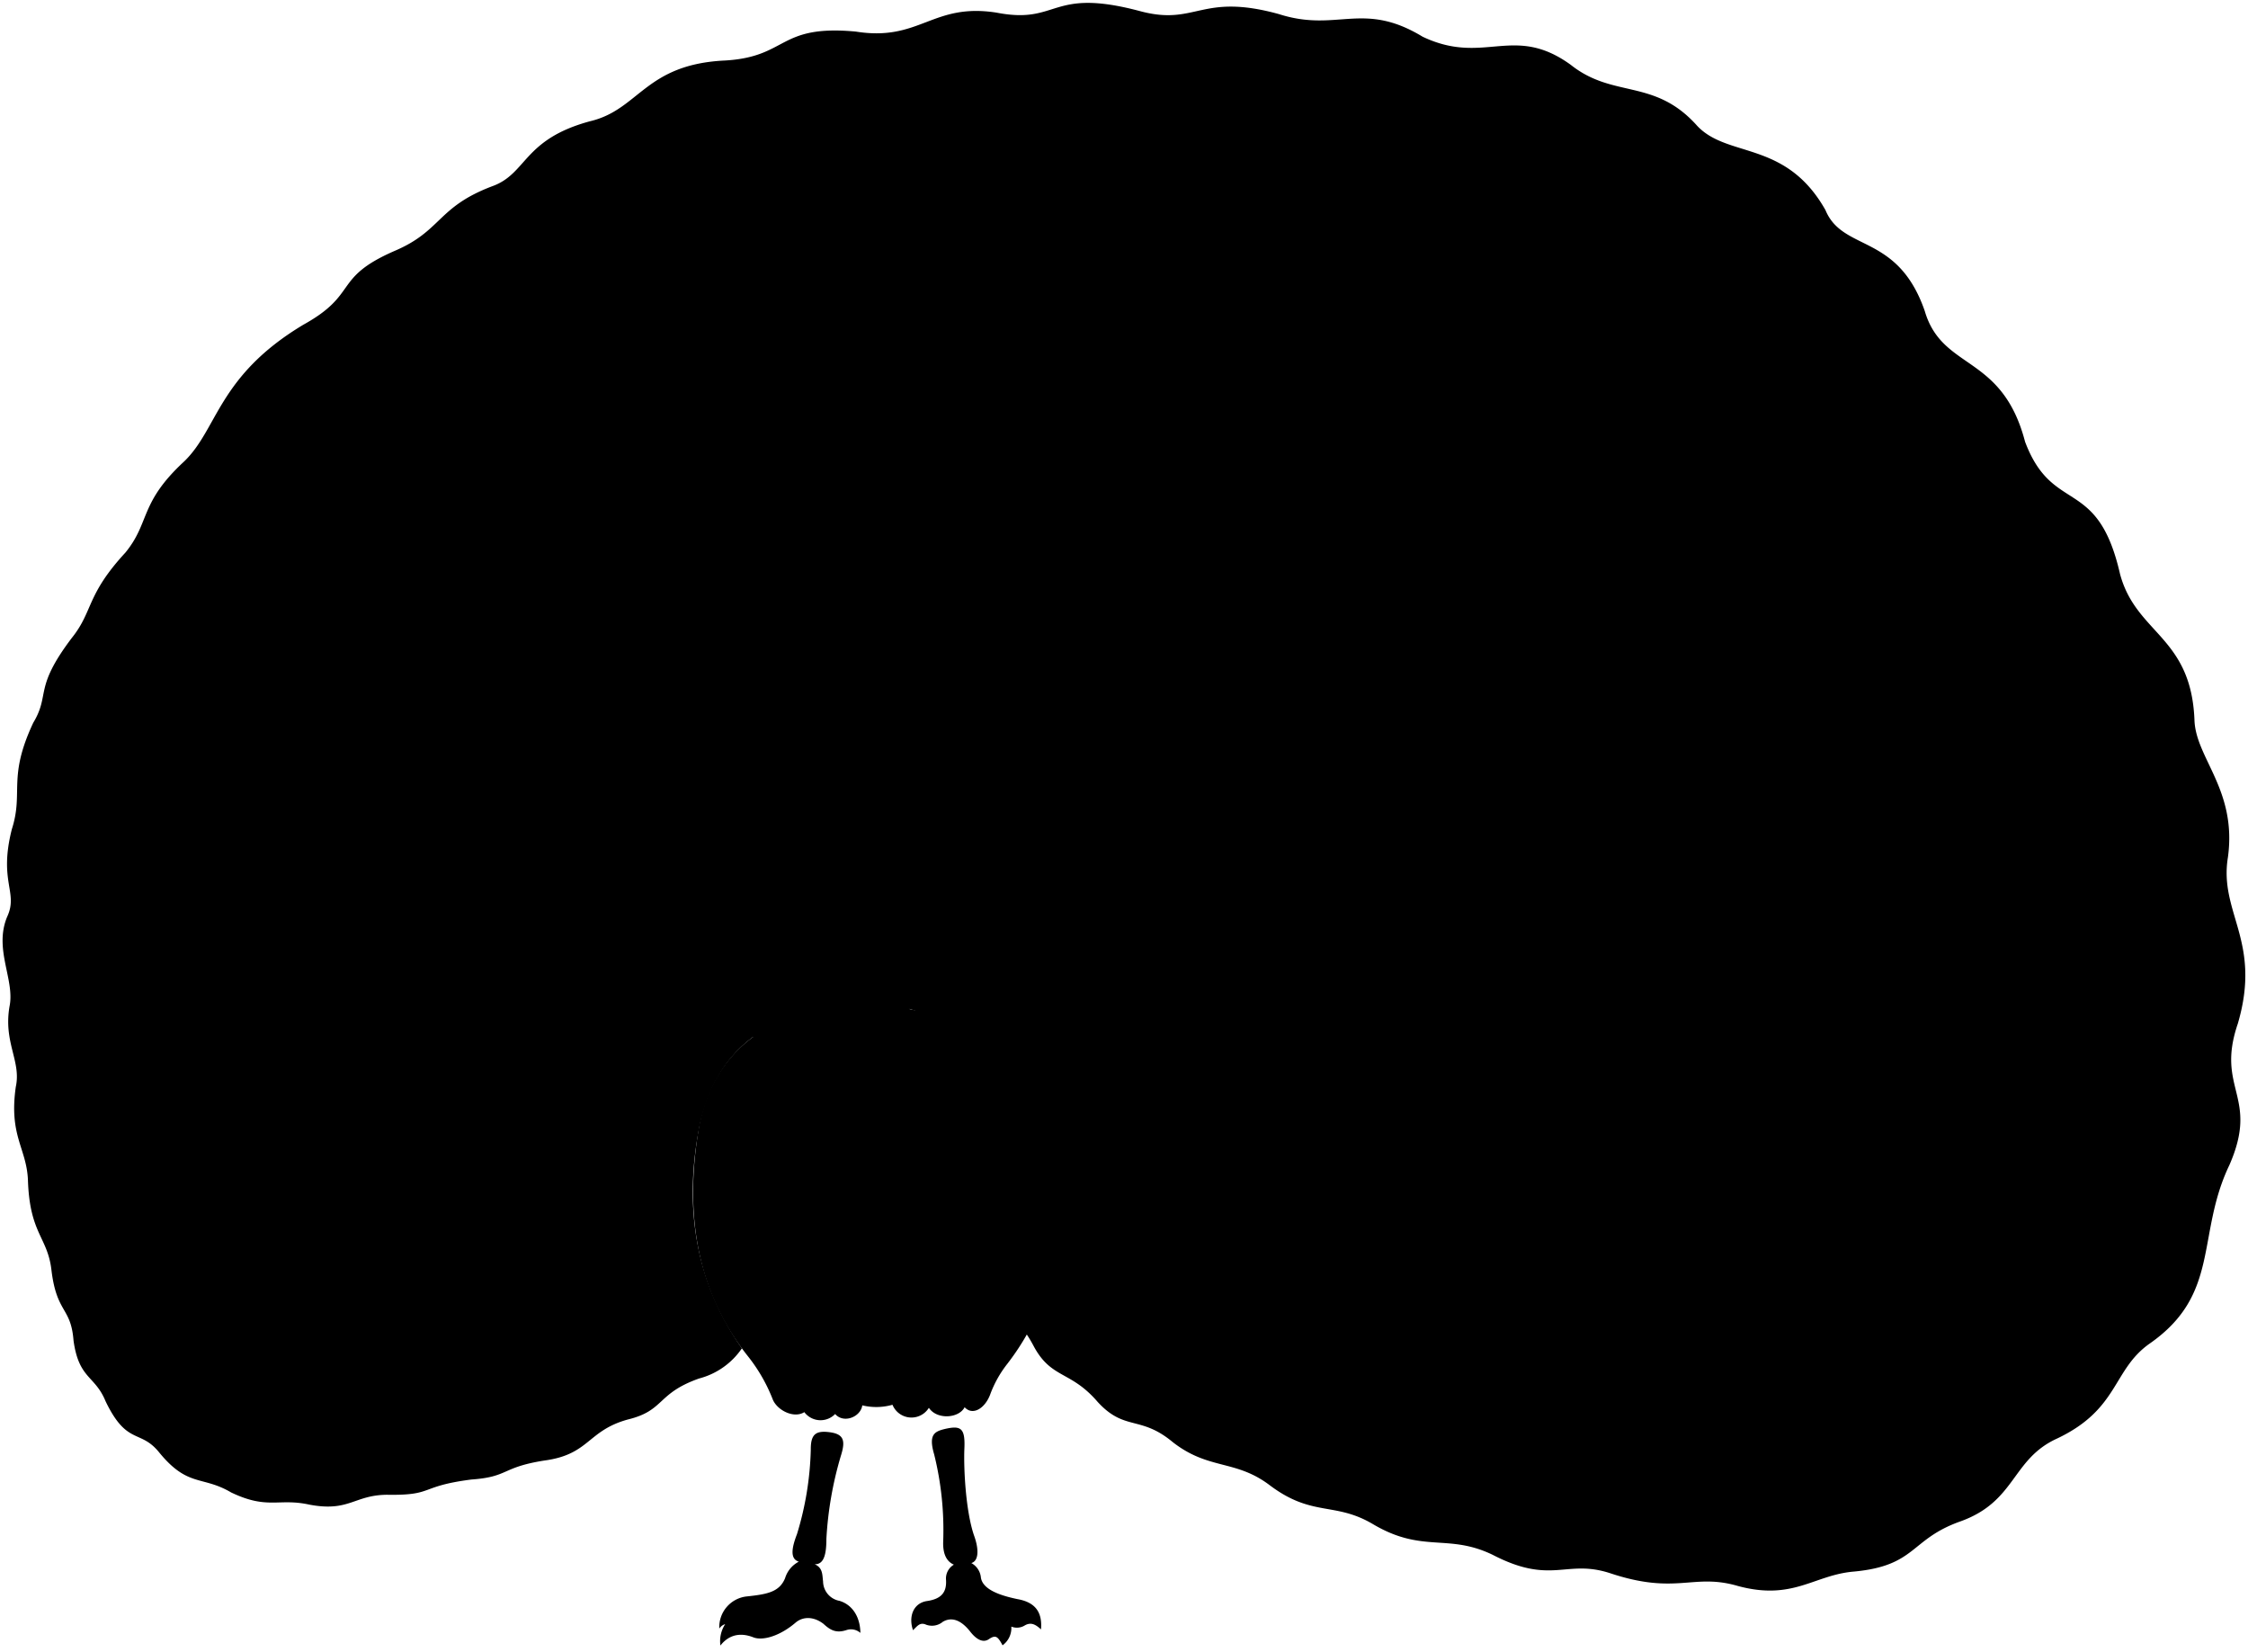 <svg viewBox="0 0 420.69 309.06">
  <g class="leg">
    <path d="M176.86,267.38c3-.68,3.8-.15,3.61,3.79-.14,3.66.24,11.49,1.79,16.09,1,2.72.88,4.84-.49,5.22a3.46,3.46,0,0,1,1.8,2.75c.39,2.38,4.08,3.42,6.85,4,3.68.65,4.63,2.82,4.39,5.66-1-.91-1.84-1.4-3-.76a2.79,2.79,0,0,1-2.55.24,4,4,0,0,1-1.64,3.5c-.93-1.72-1.3-2-2.61-1.12-1.08.71-2.35,0-3.52-1.54-1.74-2.16-3.47-2.67-5.05-1.74a3.17,3.17,0,0,1-3.35.45c-1-.3-1.41.34-2.23,1.12-.86-2.46,0-5,2.53-5.44,2.85-.39,3.78-1.71,3.65-3.95a3,3,0,0,1,1.47-2.87c-1.37-.59-2.09-2-2-4.35a58.73,58.73,0,0,0-1.69-16.28C173.72,268.4,174.89,267.86,176.86,267.38Z"/>
    <path d="M155.28,268c2.75.36,2.94,1.7,2.06,4.48a67.2,67.2,0,0,0-2.69,15.47c0,2.73-.39,4.82-2.2,4.75,1.56.67,1.42,2,1.58,3.22a3.74,3.74,0,0,0,3.07,3.63c2.51.76,3.88,3.12,3.91,6a2.64,2.64,0,0,0-2.63-.52c-1.92.62-3,0-4.27-1.17-1.77-1.36-3.75-1.44-5.18-.27-2.86,2.47-6.05,3.46-7.87,2.82-3.19-1.28-5.14.09-6.24,1.5a5.82,5.82,0,0,1,.89-4,2,2,0,0,0-1.1.83,5.77,5.77,0,0,1,5-6c3.88-.41,6.23-.79,7.31-3.43a5.17,5.17,0,0,1,2.59-3.1c-1.9-.51-1.15-3.09-.36-5.15a58.58,58.58,0,0,0,2.58-15.79C151.71,268.43,152.6,267.64,155.28,268Z"/>
  </g>
  <g class="bodyOverlapLine">
    <path d="M183.68,298.43c1,2.95,5,2.09,5.55,5.9"/>
    <path d="M135.71,303.9c3.55-4.68,5.24-.68,11.11-5.13"/>
    <path d="M181.77,292.48a6.85,6.85,0,0,1-3.29.26"/>
    <path d="M152.45,292.69a8.47,8.47,0,0,1-3.2-.5"/>
  </g>
  <path class="body" d="M155.07,188.52c19.58-2.65,33.28,5.41,39,23.13,5.81,16.72,4,31.18-5.59,43.59a21,21,0,0,0-3.12,5.54c-.94,2.7-3.29,4.22-4.84,2.54-1.08,2.1-5.19,2.38-6.69.11a3.83,3.83,0,0,1-6.81-.57,11.08,11.08,0,0,1-5.65.11c-.3,2.17-3.49,3.46-5.08,1.62a3.8,3.8,0,0,1-5.77-.35c-1.92,1.23-5-.3-5.88-2.31a31.12,31.12,0,0,0-4.61-8.07c-9.65-12.12-12.11-26.82-9.13-43.47C133.42,197.94,142.19,190.46,155.07,188.52Z"/>
  <path class="train" d="M138.84,252.3a13.94,13.94,0,0,1-8,5.64c-8,2.82-6.4,6-13.36,7.68-7.62,2.11-7.12,6.55-15.64,7.68-8.09,1.28-6.57,3.05-13.65,3.55-9.91,1.28-6.86,3-15.78,2.85-6.16.06-7.06,3.25-14.5,1.85-5.81-1.28-7.78,1-14.65-2.28-5.44-3.21-8.09-.89-13.5-7.53-3.54-4.35-6-1.22-10-9.53-2-4.89-5-4.12-6-11.37-.48-6.27-3.13-5.05-4.12-13.08-.7-6.32-4.08-6.8-4.41-16.92-.24-6-3.6-8.27-2.27-17.49C4,198.56.6,195.07,1.79,188.28c1-5-3-10.7-.43-16.78,2.09-4.56-1.65-6.48.86-16.35,2.24-7-.86-9.53,4-19.9,3.24-5.4,0-6.36,7.25-15.92,4-5,2.62-7.94,10-15.93,4.65-5.68,2.56-9.26,11-17.06,6.32-6.08,6.31-16,22.32-25.59C67.17,55,62.22,52.05,73.73,47c9-3.79,8-8.23,18.41-12.16,6.52-2.35,5.71-8.75,18.27-12.15,9.25-2.18,10.26-10.67,25.3-11.37,11.85-.7,9.82-6.78,24.46-5.41,12,1.92,14.27-5.43,26.3-3.55,11.81,2.3,9.9-4.8,26.87-.28,10.55,2.84,11.31-3.5,26,.56C250.26,6.14,255,.06,266.23,6.87c11.55,5.49,17-2.5,27.72,5.26,7.92,6.31,15.53,2.52,23.44,11.17,5.65,6.44,16.7,2.7,24.22,16,3.25,7.88,13.52,4.26,18.59,18.9,3.29,11.23,14.45,7.93,18.77,24.46,5.19,13.78,13.56,6.29,17.77,24.74,3,11.23,13.29,11.61,13.93,27.29.19,7.15,8,13.1,6.26,25.74-1.7,10.44,6.41,15.64,1.85,31.13-4.19,12.27,4.08,13.55-1.57,26.44-6.27,13.11-1.6,24.13-14.92,33.41-7,4.92-5.7,12.27-17.35,17.78-8.51,3.88-7.62,11.74-18.06,15.49-9.47,3.35-8.2,8.29-19.9,9.39-7.51.61-11.38,5.5-21.75,2.7-8.45-2.47-11.44,1.78-24-2.42-8.21-2.64-10.87,2.3-21.89-3.41-8.38-4.05-13.07-.25-22.32-5.69-7.26-4.34-11.42-1.28-19.48-7.39-6.39-4.79-11.34-2.76-18.06-8-6.09-5.08-9-2-14.07-7.54-5.08-5.9-8.63-4.26-11.94-10.38-4.17-7.95-8.61-7.06-10.53-13.79-2.13-7.47-7.46-6.71-7.39-15.64.06-7.94-2.73-8.19-1.35-11.63,10.08-7.65,7.89-20-4-22.11-21.78-2.44-35.27,4.29-39.22,21.59C127.83,225.9,130.21,240,138.84,252.3Z"/>
  <path class="trainTop" d="M189.46,144.33c2.55.32,5.76-.75,7.39,3.28.91,3.76,6,1,6.16,7,.26,4.92,4.39,5.32,1.8,10.34-2.11,4.15,2.59,5.65-1.49,9.89-2.43,2.66,2.51,6-2.74,9.8-2,1.41,1.1,6-3.92,8.23-2.67,1.25.55,6.43-6.59,8.86-3,.94.4,5.8-6.74,7.21-2.82.47-2.43,3.92-7.44,2.43a8.06,8.06,0,0,0-1.72-.51c2.34-5.27-2-4.78.52-10.34,1.28-3.22-1.43-3.92-.67-7.37.5-2.67-2.38-4.06-3.9-4.4l-11.25-30.69c1-3.58,1.07-7.07,5.49-7.92,2.45-.38,1.28-6.72,9.06-5.6,4.27.43,6.54-6.47,13.84-1.24A3.61,3.61,0,0,0,189.46,144.33Z"/>
  <g class="trainLightLine">
    <path d="M375.13,248.59a247.42,247.42,0,0,0-41.24-18.06"/>
    <path d="M391.7,202.86c-25.08-4.93-48.83-7.6-70.51-6.72"/>
    <path d="M401.39,146.89a165.07,165.07,0,0,0-41.59,12"/>
    <path d="M364.81,114.53a262.46,262.46,0,0,0-55.5,29.24"/>
    <path d="M342.45,77.32c-9.14,5.87-17.6,11.75-25.17,17.67"/>
    <path d="M317.75,35.42a232.21,232.21,0,0,0-32.52,31"/>
    <path d="M262.25,18.07a169.38,169.38,0,0,0-20.79,38.3"/>
    <path d="M205.19,35a291.28,291.28,0,0,0-3.91,32.68"/>
    <path d="M160.79,20Q165.61,40,171.42,59"/>
    <path d="M121.86,43.71c7.87,13.32,15.16,27,22,41"/>
    <path d="M92,74.18a189.87,189.87,0,0,1,15.18,15.45"/>
    <path d="M30.8,126.82A134.67,134.67,0,0,1,53.43,133"/>
    <path d="M67.85,168.27a242.88,242.88,0,0,0-38.36-5.12"/>
    <path d="M43.67,191.62a81,81,0,0,0-21.44,4.76"/>
    <path d="M55,94.39a264,264,0,0,1,26.9,19.86"/>
  </g>
  <g class="eyespotOuter">
    <path d="M180,80.86c-.36,5.18,2.5,7.91,5.67,8.13s6.37-2.08,6.74-7.26-2.29-10.83-5.46-11S180.4,75.68,180,80.86Z"/>
    <path d="M146.82,62.69c1,4.38,4.1,5.88,6.78,5.25s4.72-3.37,3.68-7.74-4.69-8.35-7.37-7.71S145.78,58.32,146.82,62.69Z"/>
    <path d="M129,25.22c1.63,3.88,4.68,4.81,7.05,3.82s3.85-3.82,2.23-7.7-5.59-7-8-6S127.38,21.34,129,25.22Z"/>
    <path d="M100.42,59.57c2.33,3.59,5.56,4,7.75,2.56s3.18-4.53.86-8.12-6.86-6-9.06-4.58S98.1,56,100.42,59.57Z"/>
    <path d="M51.4,80.63c3.06,2.6,6.07,2.07,7.65.19s1.63-4.92-1.44-7.52-7.79-3.53-9.38-1.65S48.33,78,51.4,80.63Z"/>
    <path d="M205.59,104.18c-.87,4.83,1.53,7.68,4.48,8.22s6.21-1.3,7.08-6.13-1-10.4-4-10.94S206.47,99.35,205.59,104.18Z"/>
    <path d="M130.61,104.36c2,4.41,5.51,5.39,8.21,4.18s4.31-4.51,2.33-8.92-6.64-7.86-9.33-6.65S128.62,100,130.61,104.36Z"/>
    <path d="M90.19,104.93c2.77,3.34,6.06,3.34,8.1,1.65s2.66-4.93-.11-8.27-7.62-5.22-9.66-3.52S87.43,101.59,90.19,104.93Z"/>
    <path d="M47.8,116.06c3.59,2.43,6.75,1.51,8.24-.69s1.16-5.48-2.43-7.9-8.78-2.87-10.26-.68S44.21,113.63,47.8,116.06Z"/>
    <path d="M97.74,149.84c3.7,2.5,7,1.55,8.49-.72s1.2-5.63-2.5-8.14-9-2.95-10.57-.69S94,147.34,97.74,149.84Z"/>
    <path d="M62.16,155.52c3.94,1.8,6.9.38,8-2s.26-5.58-3.67-7.39-9.11-1.4-10.22,1S58.23,153.71,62.16,155.52Z"/>
    <path d="M16.78,147.61c4.24.84,6.8-1.22,7.32-3.82s-1.05-5.49-5.29-6.33-9.18.74-9.7,3.33S12.54,146.76,16.78,147.61Z"/>
    <path d="M246.43,125.4c-3.06,3.62-2.43,7.16-.21,9s5.8,1.9,8.86-1.71,4.15-9.2,1.94-11.07S249.49,121.79,246.43,125.4Z"/>
    <path d="M281.83,91.07c-3.44,3.26-3.2,6.85-1.21,9s5.57,2.54,9-.72,5.14-8.68,3.15-10.78S285.27,87.82,281.83,91.07Z"/>
    <path d="M336,99.66c-4.37,2.07-5.27,5.63-4,8.3s4.61,4.22,9,2.14,7.73-6.81,6.46-9.48S340.39,97.58,336,99.66Z"/>
    <path d="M283.59,127.94c-4.14,2.51-4.67,6.14-3.14,8.67s5,3.73,9.14,1.22,7-7.56,5.46-10.09S287.72,125.43,283.59,127.94Z"/>
    <path d="M333.45,140.58c-4.67,1.25-6.19,4.59-5.42,7.45s3.76,5,8.43,3.72,8.83-5.31,8.06-8.17S338.12,139.32,333.45,140.58Z"/>
    <path d="M389.28,123.54c-4.36,1.18-5.79,4.3-5.07,7s3.52,4.65,7.89,3.48,8.25-5,7.53-7.64S393.65,122.36,389.28,123.54Z"/>
    <path d="M243.75,156.79c-3.9,2.37-4.4,5.79-2.95,8.17s4.71,3.51,8.61,1.14,6.59-7.12,5.14-9.5S247.64,154.42,243.75,156.79Z"/>
    <path d="M278.16,161.39c-4.65,1.41-6.08,4.82-5.21,7.66s3.95,4.88,8.6,3.46,8.69-5.62,7.83-8.46S282.81,160,278.16,161.39Z"/>
    <path d="M210.84,164.17c-3,2.78-2.88,5.9-1.18,7.75s4.79,2.28,7.82-.49,4.59-7.45,2.89-9.31S213.87,161.4,210.84,164.17Z"/>
    <path d="M231.05,181c-4,1.62-5,4.75-4,7.2s3.88,4,7.89,2.4,7.28-5.65,6.29-8.1S235.06,179.42,231.05,181Z"/>
    <path d="M256.74,191.53c-4.31.4-6.16,3.1-5.92,5.74s2.55,5,6.86,4.57,8.59-3.33,8.35-6S261.05,191.14,256.74,191.53Z"/>
    <path d="M291.32,207c-4.59-.05-6.84,2.61-6.87,5.42s2.16,5.52,6.75,5.57,9.44-2.58,9.47-5.39S295.92,207,291.32,207Z"/>
    <path d="M315.28,177.86c-5.16-.06-7.69,2.92-7.72,6.08s2.43,6.19,7.58,6.24,10.58-2.89,10.62-6S320.43,177.91,315.28,177.86Z"/>
    <path d="M378.53,175.38c-4.77-.36-7.29,2.26-7.51,5.18s1.89,5.88,6.66,6.23,10-2.06,10.2-5S383.3,175.73,378.53,175.38Z"/>
    <path d="M349.43,208.75c-4.62-1.27-7.6.83-8.37,3.65s.73,6.14,5.35,7.41,10.21-.12,11-2.95S354.05,210,349.43,208.75Z"/>
    <path d="M401.29,226.42c-4.15-1.63-7.12,0-8.12,2.55s.06,5.76,4.21,7.39,9.46.92,10.46-1.62S405.44,228.06,401.29,226.42Z"/>
    <path d="M262.63,224.28c-4.55-1.27-7.5.77-8.27,3.55s.68,6.06,5.23,7.33,10.06-.06,10.83-2.84S267.18,225.55,262.63,224.28Z"/>
    <path d="M314.32,237.9c-4.55-1.7-7.75.13-8.79,2.91s.17,6.26,4.71,8,10.31.83,11.35-1.95S318.86,239.61,314.32,237.9Z"/>
    <path d="M357.48,259.7c-4.27-2.74-7.93-1.58-9.61,1s-1.22,6.42,3,9.17,10.33,3.13,12,.52S361.74,262.45,357.48,259.7Z"/>
    <path d="M233.92,206.87c-4.07.33-5.85,2.87-5.64,5.35s2.36,4.71,6.43,4.38,8.13-3,7.93-5.54S238,206.54,233.92,206.87Z"/>
    <path d="M208,200.33c-4.08,0-6.06,2.38-6.07,4.87s2,4.88,6.05,4.89,8.36-2.36,8.36-4.86S212.09,200.34,208,200.33Z"/>
    <path d="M207.4,233.91c-3.1-1.84-5.68-.93-6.81,1s-.71,4.6,2.39,6.45,7.42,2,8.55.08S210.49,235.76,207.4,233.91Z"/>
    <path d="M231.67,229.71c-3.79-1.22-6.34.41-7.09,2.73s.38,5.12,4.17,6.34,8.48.28,9.23-2S235.46,230.93,231.67,229.71Z"/>
    <path d="M242,257.43c-4.26-1.37-7.13.46-8,3.07s.43,5.76,4.69,7.13,9.54.32,10.38-2.29S246.23,258.8,242,257.43Z"/>
    <path d="M282,255.86c-4-1.66-6.85-.16-7.87,2.26s-.07,5.55,3.89,7.22,9.08,1.1,10.1-1.33S285.92,257.53,282,255.86Z"/>
    <path d="M316,278.83c-3.45-2-6.27-.88-7.46,1.23s-.67,5.08,2.79,7,8.22,2,9.41-.13S319.46,280.78,316,278.83Z"/>
    <path d="M335.42,49.68c-3.59,2.52-3.86,5.84-2.32,8s4.75,3.07,8.34.55,5.87-7.25,4.33-9.44S339,47.16,335.42,49.68Z"/>
    <path d="M216.4,59c-1,4.81,1.35,7.72,4.29,8.32s6.23-1.15,7.21-6-.79-10.43-3.73-11S217.38,54.16,216.4,59Z"/>
    <path d="M227.72,12.25c-1,4,.87,6.44,3.29,7s5.2-.76,6.16-4.72-.33-8.66-2.75-9.25S228.68,8.3,227.72,12.25Z"/>
    <path d="M181.14,33c-.49,4.87,2.12,7.52,5.09,7.81s6.06-1.77,6.55-6.64S190.94,23.91,188,23.61,181.62,28.13,181.14,33Z"/>
    <path d="M179.7,127.69c-.19,4.38,2.28,6.6,5,6.72s5.32-1.89,5.51-6.27-2.17-9.06-4.84-9.17S179.89,123.32,179.7,127.69Z"/>
    <path d="M132.2,145.92c2.58,3.54,5.9,3.74,8.06,2.16s3-4.8.39-8.33-7.35-5.73-9.51-4.15S129.62,142.39,132.2,145.92Z"/>
    <path d="M118.65,178.25c3.65,2.11,6.65,1,7.95-1.23s.76-5.39-2.9-7.51-8.71-2.19-10,0S115,176.13,118.65,178.25Z"/>
    <path d="M87.16,184.65c4.09,1,6.68-.86,7.31-3.36s-.75-5.39-4.84-6.43-9,.28-9.61,2.78S83.07,183.61,87.16,184.65Z"/>
    <path d="M66.25,208.57c4.33-.29,6.26-3,6.09-5.6s-2.44-5.05-6.77-4.77S56.87,201.31,57,204,61.92,208.85,66.25,208.57Z"/>
    <path d="M37.44,183.9c4.38.42,6.76-1.94,7-4.61s-1.62-5.45-6-5.88-9.22,1.7-9.48,4.37S33.06,183.47,37.44,183.9Z"/>
    <path d="M116.17,205.85c3.76.49,5.87-1.47,6.17-3.77s-1.24-4.74-5-5.23-8,1.2-8.29,3.5S112.4,205.36,116.17,205.85Z"/>
    <path d="M92.24,226.9c4-.32,5.75-2.81,5.56-5.26s-2.32-4.63-6.32-4.31-8,3-7.82,5.43S88.24,227.22,92.24,226.9Z"/>
    <path d="M81.53,253.63c4-1.89,4.76-5.12,3.61-7.53S81,242.29,77,244.18s-7,6.18-5.83,8.6S77.58,255.52,81.53,253.63Z"/>
    <path d="M45.84,241.44c4-1.66,5-4.81,4-7.28s-3.93-4-8-2.36-7.28,5.74-6.27,8.2S41.81,243.09,45.84,241.44Z"/>
    <path d="M17.33,219.57c3.77-1.23,4.87-4,4.12-6.34s-3.3-3.91-7.07-2.68-7,4.72-6.24,7S13.56,220.8,17.33,219.57Z"/>
    <path d="M50.29,275c3.44-1.35,4.31-4,3.49-6.11s-3.27-3.45-6.71-2.11-6.24,4.76-5.42,6.86S46.86,276.31,50.29,275Z"/>
    <path d="M116.22,235.42c3.31-.93,4.37-3.32,3.8-5.35s-2.73-3.51-6-2.58-6.24,3.86-5.67,5.89S112.9,236.36,116.22,235.42Z"/>
    <path d="M108.18,258.08c3.45-1.27,4.38-3.9,3.61-6s-3.19-3.51-6.63-2.24-6.33,4.6-5.56,6.71S104.73,259.34,108.18,258.08Z"/>
    <path d="M216.36,133.49c-2,3.91-.62,6.95,1.78,8.15s5.62.45,7.58-3.46,1.72-9.16-.67-10.36S218.32,129.58,216.36,133.49Z"/>
    <path d="M240.92,88.78c-2.3,4.29-.91,7.72,1.71,9.13s6.25.68,8.56-3.61,2.21-10.14-.42-11.55S243.22,84.49,240.92,88.78Z"/>
    <path d="M264,51.62c-3.06,3.79-2.33,7.41,0,9.29s6,1.82,9.08-2,4.05-9.54,1.74-11.42S267,47.83,264,51.62Z"/>
  </g>
  <g class="eyespotInner">
    <circle cx="186.19" cy="81.96" r="3.53"/>
    <circle cx="152.18" cy="62.01" r="3.06"/>
    <circle cx="133.85" cy="23.78" r="2.86"/>
    <circle cx="105.02" cy="57.25" r="2.91"/>
    <circle cx="54.9" cy="77.3" r="2.73"/>
    <circle cx="211.26" cy="105.85" r="3.34"/>
    <circle cx="136.13" cy="102.56" r="3.28"/>
    <circle cx="94.54" cy="102.05" r="2.95"/>
    <circle cx="51.17" cy="112.08" r="2.95"/>
    <circle cx="101.21" cy="145.73" r="3.04"/>
    <circle cx="64.83" cy="151.05" r="2.94"/>
    <circle cx="18.34" cy="142.64" r="2.94"/>
    <circle cx="250.36" cy="129.53" r="3.22"/>
    <circle cx="285.29" cy="95.61" r="3.22"/>
    <circle cx="337.94" cy="105.15" r="3.29"/>
    <circle cx="286.06" cy="133.21" r="3.29"/>
    <circle cx="334.36" cy="146.32" r="3.29"/>
    <circle cx="390.13" cy="128.91" r="3.07"/>
    <circle cx="246.07" cy="161.75" r="3.1"/>
    <circle cx="279.25" cy="167.13" r="3.3"/>
    <circle cx="213.77" cy="168.16" r="2.79"/>
    <circle cx="232.46" cy="186.04" r="2.94"/>
    <circle cx="256.65" cy="196.74" r="2.94"/>
    <circle cx="290.67" cy="212.45" r="3.12"/>
    <circle cx="314.54" cy="184.01" r="3.5"/>
    <circle cx="377.49" cy="181.04" r="3.25"/>
    <circle cx="347.33" cy="214.11" r="3.26"/>
    <circle cx="398.8" cy="231.18" r="3.03"/>
    <circle cx="260.52" cy="229.55" r="3.21"/>
    <circle cx="311.69" cy="243.12" r="3.3"/>
    <circle cx="353.64" cy="264.45" r="3.45"/>
    <circle cx="233.79" cy="211.78" r="2.77"/>
    <circle cx="207.47" cy="205.21" r="2.77"/>
    <circle cx="204.79" cy="237.38" r="2.45"/>
    <circle cx="229.72" cy="234.09" r="2.71"/>
    <circle cx="239.77" cy="262.36" r="3.05"/>
    <circle cx="279.46" cy="260.38" r="2.92"/>
    <circle cx="313.22" cy="282.71" r="2.7"/>
    <circle cx="337.96" cy="54.3" r="2.98"/>
    <circle cx="222.02" cy="60.77" r="3.34"/>
    <circle cx="232.32" cy="13.92" r="2.77"/>
    <circle cx="186.89" cy="34.21" r="3.33"/>
    <circle cx="184.91" cy="128.48" r="2.97"/>
    <circle cx="136.76" cy="143.29" r="2.97"/>
    <circle cx="121.65" cy="174.15" r="2.87"/>
    <circle cx="88.92" cy="179.89" r="2.87"/>
    <circle cx="66.47" cy="203.35" r="2.95"/>
    <circle cx="38.52" cy="178.71" r="2.99"/>
    <circle cx="117.24" cy="201.41" r="2.58"/>
    <circle cx="92.37" cy="222.07" r="2.73"/>
    <circle cx="79.78" cy="248.66" r="2.98"/>
    <circle cx="44.38" cy="236.4" r="2.96"/>
    <circle cx="16.34" cy="214.9" r="2.7"/>
    <circle cx="49.13" cy="270.69" r="2.51"/>
    <circle cx="115.53" cy="231.34" r="2.34"/>
    <circle cx="107.11" cy="253.79" r="2.5"/>
    <circle cx="220.79" cy="136.34" r="2.97"/>
    <circle cx="245.76" cy="92.09" r="3.31"/>
    <circle cx="268.09" cy="55.77" r="3.31"/>
  </g>
  <path class="neckBottom" d="M156.91,158.87c4.1,0,6.33,2.25,7.24,6.15a200.33,200.33,0,0,0,5.55,19.29c1.22,3.65.54,6.09-2.3,8.05-8.12,5.35-15.43,6.09-22.4,4.06-3.65-1.08-6.23-4.06-6.16-7.58.14-7.17,1-14.48.61-21.11-.2-4.6,2-7.47,5-8A74.36,74.36,0,0,1,156.91,158.87Z"/>
  <path class="neckTop" d="M161.58,132.1c2.21.93,2.92,2.52,2.25,4.81-1.61,5.86-2.44,13.17-3.22,20-.28,3.47-1.34,5.27-3.8,5.22-5.43-.23-11.62-2.42-14.71-4.76-2-1.76-1.64-4.24-.25-6.73a105.73,105.73,0,0,0,7.69-17.13c.92-2.8,2.05-3,4.26-3A21.43,21.43,0,0,1,161.58,132.1Z"/>
  <g class="bodyLightLine">
    <path d="M159.72,163.93a19.57,19.57,0,0,1-16.36,1.12"/>
    <path d="M161,134.44a21.65,21.65,0,0,1-8.31-1.86"/>
    <path d="M139.64,200.62c8.8,4,22.28,3.59,30.34-2,2.67-1.84,4.22-4.67,3-7.19"/>
  </g>
  <g class="bodyDisplayLine">
    <path d="M165.85,109.73a50.15,50.15,0,0,0,6-8.07"/>
    <path d="M174.42,104.88a48.05,48.05,0,0,1-7,6.71"/>
    <path d="M168.39,113.3a64,64,0,0,1,8.92-3.86"/>
    <path d="M169.14,115.28a70.27,70.27,0,0,1,9.54-.82"/>
  </g>
  <path class="mouth" d="M151.6,117.69a18.24,18.24,0,0,0-3.55-4.39,10.45,10.45,0,0,1-4.69,6.72c-3.77,2.27-6.64,4.32-8.36,7.31a24.63,24.63,0,0,1,6.94-3.1c2.62-1.09,6.45-.94,8.69-2.28C152.33,120.85,152.51,119.82,151.6,117.69Z"/>
  <path class="beak" d="M156.85,121.38c.66-1.53,1-3.06-.81-6.67a28.3,28.3,0,0,0-7.34-8,12.88,12.88,0,0,0-8.06-.71,16.63,16.63,0,0,0-7.1,3.51c8.06-.91,14.18,1.64,18.06,8.22.91,2.13.73,3.16-1,4.26-2.24,1.34-6.07,1.19-8.69,2.28a14.92,14.92,0,0,1,3.59.74C150.31,124.89,155.92,123.37,156.85,121.38Z"/>
  <path class="head" d="M167.7,112c-3.1-4.9-9.37-7-14.36-6a35.26,35.26,0,0,1-4.64.66,28.3,28.3,0,0,1,7.34,8c1.81,3.61,1.47,5.14.81,6.67-.93,2-6.54,3.51-11.32,3.59a32.58,32.58,0,0,1,5.7,2.46,13.38,13.38,0,0,0,14.46-1.18C169.87,123.08,170.94,117.45,167.7,112Z"/>
  <path class="crest" d="M173.49,97.68a2.17,2.17,0,0,1,2.84,1.75,1.58,1.58,0,0,1,1.75,2.13,2.5,2.5,0,0,1,1.91,3.06,2.11,2.11,0,0,1,1.64,2.84,1.93,1.93,0,0,1,1.2,2.78c1.07.72,1,3-.06,3.44,1.66,1.81-.18,3.62-2.45,2.74-2-.81-2.06-3.12-1.15-5a4.58,4.58,0,0,1-2.24-4.76c-1.87-.36-3.44-2.55-3.11-4.2a3.83,3.83,0,0,1-3.45-3.88C170.79,96.58,172.72,95.66,173.49,97.68Z"/>
</svg>

